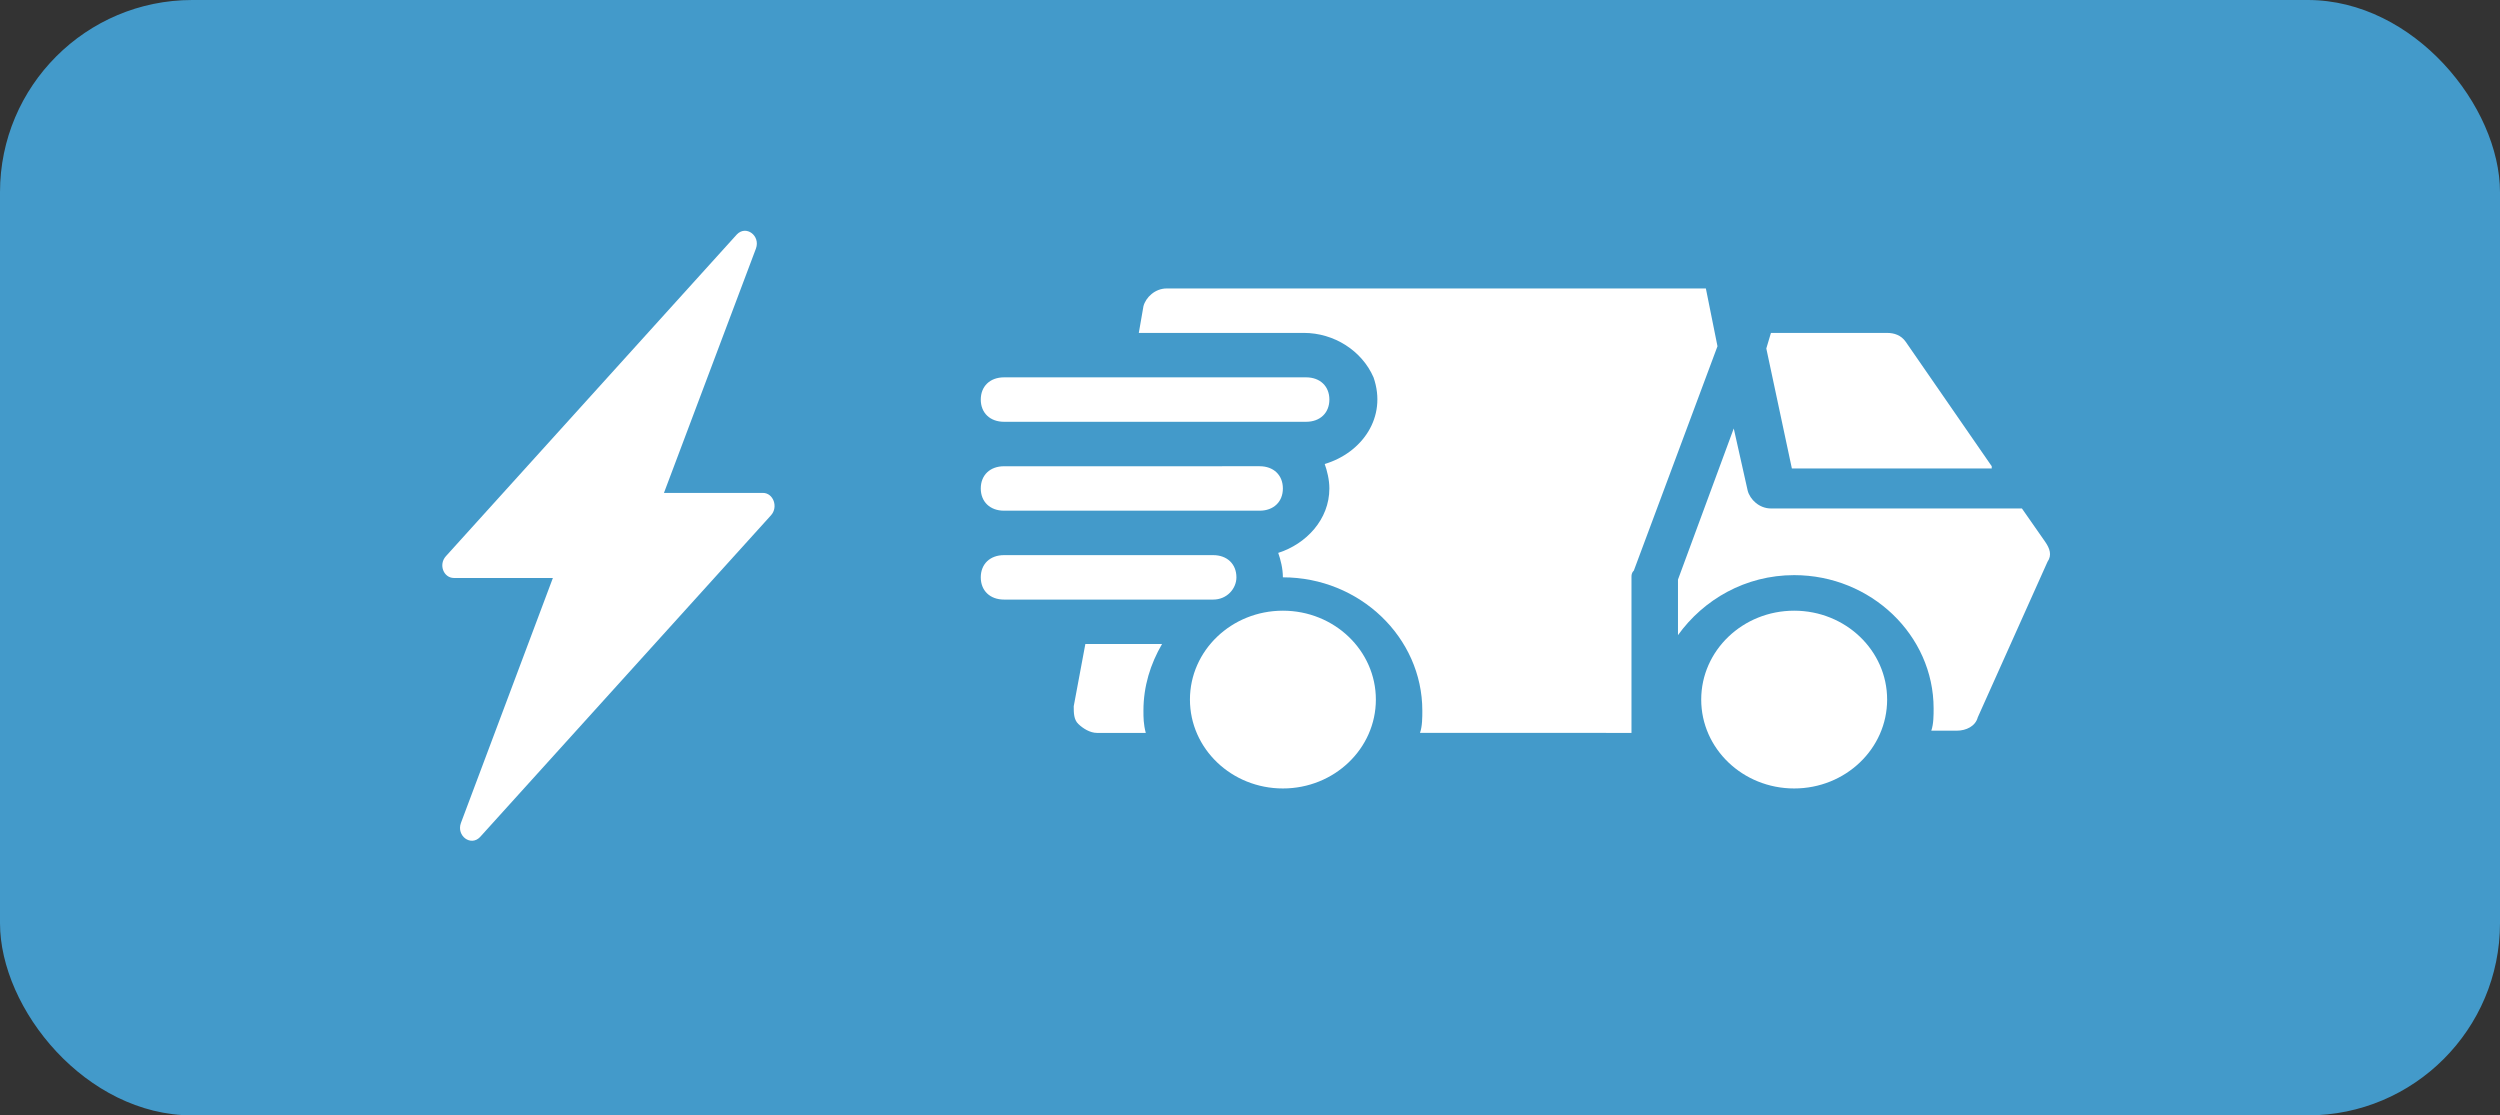 <svg width="130" height="58" viewBox="0 0 130 58" fill="none" xmlns="http://www.w3.org/2000/svg">
<rect x="0" y="0" width="130" height="58" fill="#333333" stroke="none"/>
<rect width="130" height="58" rx="10" fill="#439ACA"/>
<path d="M71.545 36.378C71.545 38.931 69.38 41 66.711 41C64.041 41 61.877 38.931 61.877 36.378C61.877 33.825 64.041 31.756 66.711 31.756C69.38 31.756 71.545 33.825 71.545 36.378Z" fill="white"/>
<path d="M98.131 36.378C98.131 38.931 95.967 41 93.297 41C90.627 41 88.463 38.931 88.463 36.378C88.463 33.825 90.627 31.756 93.297 31.756C95.967 31.756 98.131 33.825 98.131 36.378Z" fill="white"/>
<path d="M52.209 21.933H67.919C68.644 21.933 69.128 21.471 69.128 20.777C69.128 20.084 68.644 19.622 67.919 19.622L52.209 19.622C51.483 19.622 51 20.085 51 20.778C51 21.471 51.483 21.933 52.209 21.933V21.933Z" fill="white"/>
<path d="M52.209 26.556H65.502C66.227 26.556 66.71 26.093 66.71 25.4C66.71 24.707 66.227 24.244 65.502 24.244L52.209 24.245C51.483 24.245 51 24.707 51 25.4C51 26.093 51.483 26.556 52.209 26.556V26.556Z" fill="white"/>
<path d="M64.294 30.022C64.294 29.329 63.81 28.867 63.085 28.867H52.209C51.483 28.867 51 29.329 51 30.022C51 30.716 51.483 31.178 52.209 31.178H63.085C63.81 31.178 64.294 30.6 64.294 30.022Z" fill="white"/>
<path d="M103.57 24.245L99.098 17.774C98.857 17.427 98.494 17.312 98.132 17.312H92.089L91.848 18.121L93.177 24.36L103.569 24.36L103.57 24.245Z" fill="white"/>
<path d="M106.349 28.173L105.14 26.44H92.088C91.484 26.44 91.001 25.977 90.88 25.515L90.155 22.28L87.255 30.138V33.027C88.584 31.178 90.759 29.907 93.297 29.907C97.285 29.907 100.548 33.027 100.548 36.84C100.548 37.187 100.548 37.649 100.427 37.996L101.757 37.995C102.24 37.995 102.723 37.764 102.844 37.302L106.47 29.213C106.711 28.866 106.59 28.52 106.349 28.173V28.173Z" fill="white"/>
<path d="M56.438 33.489L55.834 36.724C55.834 37.071 55.834 37.418 56.075 37.649C56.317 37.88 56.68 38.111 57.042 38.111H59.58C59.459 37.649 59.459 37.302 59.459 36.956C59.459 35.684 59.822 34.529 60.426 33.489H56.438Z" fill="white"/>
<path d="M88.705 15H60.668C60.064 15 59.58 15.462 59.459 15.924L59.218 17.311H67.798C69.369 17.311 70.819 18.235 71.423 19.622C72.148 21.702 70.819 23.551 68.885 24.128C69.007 24.475 69.127 24.938 69.127 25.399C69.127 27.017 67.918 28.288 66.468 28.75C66.589 29.097 66.71 29.559 66.71 30.021C70.698 30.021 73.961 33.141 73.961 36.955C73.961 37.301 73.961 37.764 73.84 38.11L84.837 38.111V30.022C84.837 29.906 84.837 29.791 84.958 29.675L89.309 18.005L88.705 15Z" fill="white"/>
<path d="M39.671 25.631H34.526L39.31 12.922C39.55 12.257 38.798 11.691 38.317 12.19L23.185 28.924C22.794 29.357 23.065 30.055 23.606 30.055H28.75L23.967 42.797C23.726 43.462 24.479 44.028 24.96 43.529L40.092 26.795C40.483 26.363 40.212 25.631 39.671 25.631V25.631Z" fill="white"/>
</svg>
